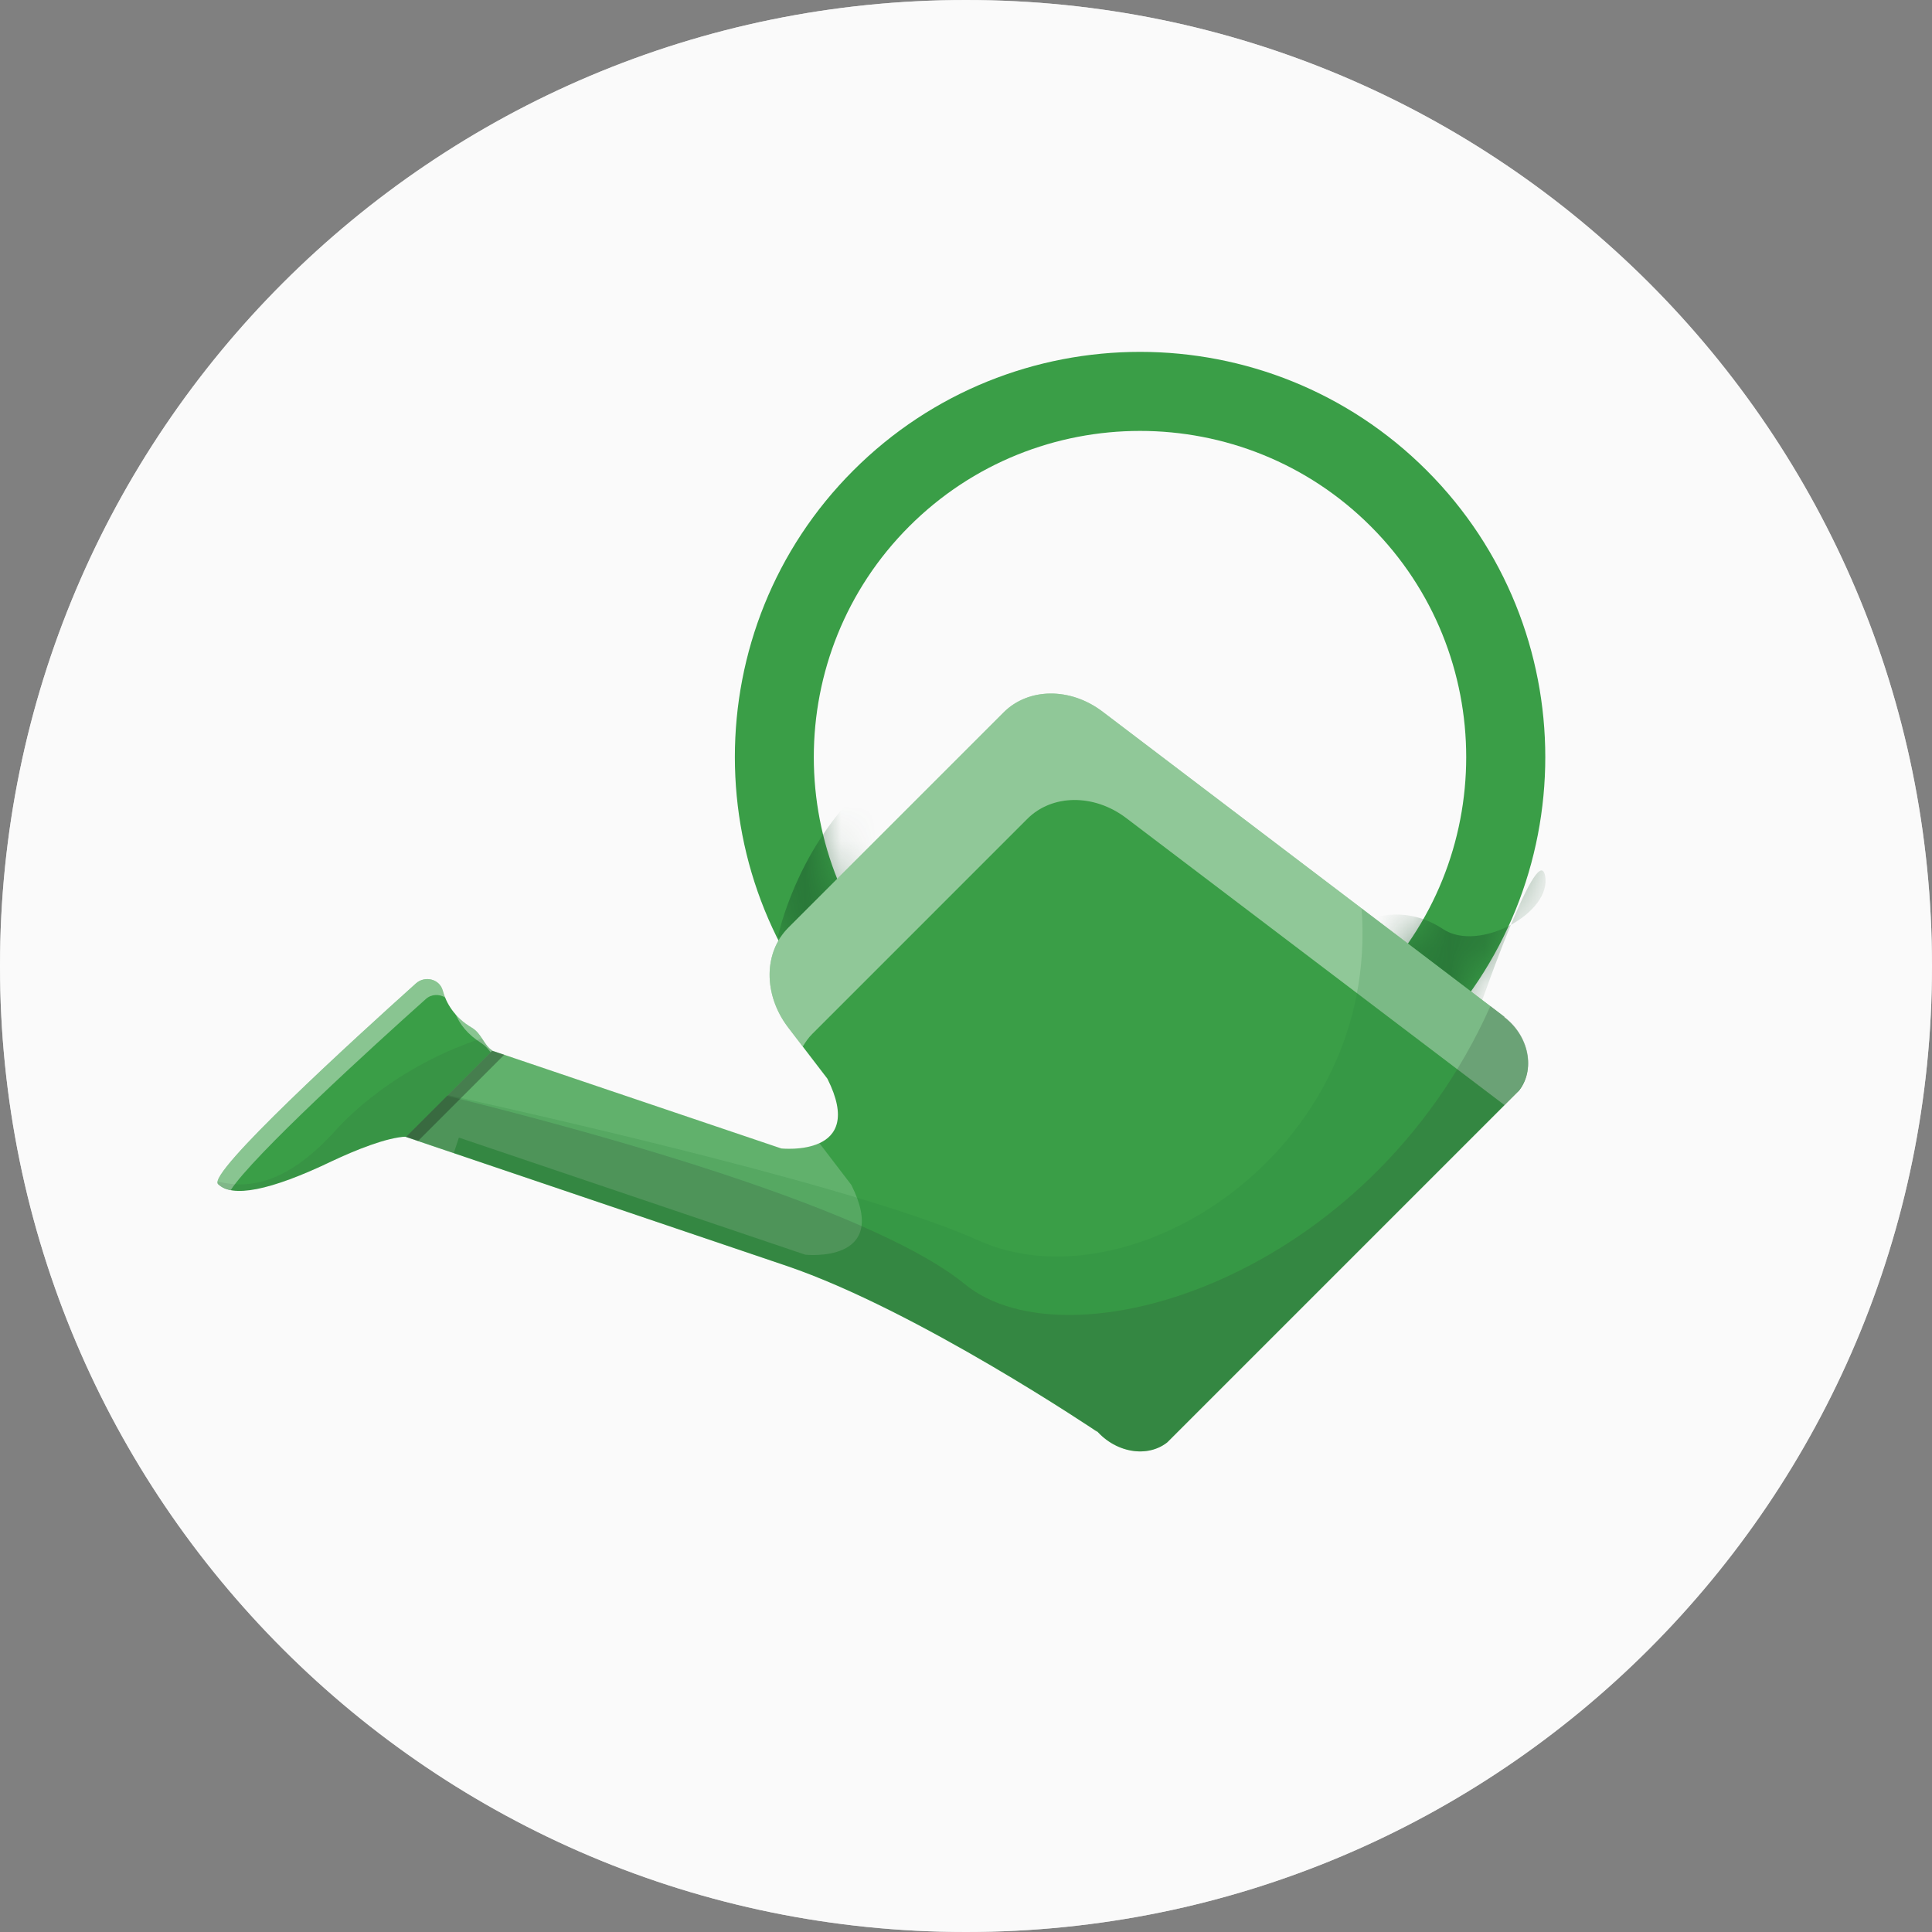 <svg width="54" height="54" viewBox="0 0 54 54" fill="none" xmlns="http://www.w3.org/2000/svg">
<rect x="0" y="0" width="54" height="54" fill="#808080" stroke="none"/>
<path d="M54 27C54 41.912 41.912 54 27 54C12.088 54 0 41.912 0 27C0 12.088 12.088 0 27 0C41.912 0 54 12.088 54 27Z" fill="white" fill-opacity="0.8"/>
<path d="M54 27C54 41.912 41.912 54 27 54C12.088 54 0 41.912 0 27C0 12.088 12.088 0 27 0C41.912 0 54 12.088 54 27Z" fill="white" fill-opacity="0.8"/>
<g clip-path="url(#clip0_314_3312)">
<path d="M39.883 29.181C35.464 33.6 28.276 33.6 23.857 29.181C19.438 24.762 19.432 17.568 23.851 13.149C28.27 8.73 35.458 8.73 39.877 13.149C44.296 17.568 44.296 24.756 39.877 29.175L39.883 29.181ZM25.413 14.712C21.857 18.268 21.857 24.056 25.413 27.612C28.97 31.169 34.758 31.169 38.314 27.612C41.87 24.056 41.87 18.268 38.314 14.712C34.758 11.155 28.97 11.155 25.413 14.712Z" fill="#3A9E47"/>
<g opacity="0.5">
<mask id="mask0_314_3312" style="mask-type:luminance" maskUnits="userSpaceOnUse" x="20" y="9" width="24" height="24">
<path d="M39.883 29.181C35.464 33.6 28.276 33.6 23.857 29.181C19.438 24.762 19.432 17.568 23.851 13.149C28.27 8.73 35.458 8.73 39.877 13.149C44.296 17.568 44.296 24.756 39.877 29.175L39.883 29.181ZM25.413 14.712C21.857 18.268 21.857 24.056 25.413 27.612C28.97 31.169 34.758 31.169 38.314 27.612C41.87 24.056 41.87 18.268 38.314 14.712C34.758 11.155 28.97 11.155 25.413 14.712Z" fill="white"/>
</mask>
<g mask="url(#mask0_314_3312)">
<path d="M21.732 26.231C21.732 26.231 22.12 24.243 23.626 22.512C25.132 20.781 24.82 23.143 24.82 23.143L24.395 24.831L21.738 26.225L21.732 26.231Z" fill="#19542A"/>
<path d="M38.408 25.656C38.408 25.656 39.327 25.3 40.333 25.968C41.339 26.637 43.402 25.5 43.183 24.468C42.964 23.437 41.245 28.481 41.245 28.481L38.608 26.569L38.408 25.643L38.408 25.656Z" fill="#19542A"/>
</g>
</g>
<path d="M42.046 28.419L30.82 19.893C29.92 19.206 28.745 19.218 28.051 19.912L22.038 25.925C21.338 26.625 21.338 27.8 22.02 28.706L23.126 30.15C24.238 32.362 21.838 32.1 21.838 32.1L12.169 28.831L11.188 31.725L21.982 35.381C25.632 36.619 30.676 40.025 30.676 40.025C30.676 40.025 30.657 40.007 30.633 39.969C31.207 40.644 32.176 40.775 32.726 40.225L42.364 30.587C42.933 30.019 42.783 28.994 42.046 28.431L42.046 28.419Z" fill="#3A9E47"/>
<g opacity="0.2">
<path d="M12.838 31.8L22.507 35.069C22.507 35.069 24.907 35.331 23.795 33.119L22.901 31.95C22.438 32.163 21.845 32.094 21.845 32.094L12.169 28.831L11.188 31.725L12.682 32.231L12.825 31.8L12.838 31.8Z" fill="white"/>
<path d="M42.045 28.419L30.82 19.893C29.92 19.206 28.745 19.218 28.051 19.912L22.038 25.925C21.338 26.625 21.338 27.8 22.02 28.706L22.438 29.25C22.513 29.125 22.595 29.006 22.701 28.9L28.714 22.887C29.407 22.193 30.582 22.181 31.483 22.868L42.052 30.887L42.364 30.575C42.933 30.006 42.783 28.981 42.045 28.419Z" fill="white"/>
</g>
<path opacity="0.3" d="M42.045 28.419L30.82 19.893C29.92 19.206 28.745 19.218 28.051 19.912L22.038 25.925C21.338 26.625 21.338 27.8 22.02 28.706L22.438 29.25C22.513 29.125 22.595 29.006 22.701 28.9L28.714 22.887C29.407 22.193 30.582 22.181 31.483 22.868L42.052 30.887L42.364 30.575C42.933 30.006 42.783 28.981 42.045 28.419Z" fill="white"/>
<path opacity="0.2" d="M42.046 28.419L41.658 28.119C38.239 35.775 29.858 38.257 26.97 35.894C24.163 33.6 15.363 31.312 11.632 30.419L11.194 31.719L21.988 35.375C25.639 36.613 30.683 40.019 30.683 40.019C30.683 40.019 30.664 40 30.639 39.963C31.214 40.638 32.183 40.769 32.733 40.219L42.371 30.581C42.939 30.012 42.789 28.987 42.052 28.425L42.046 28.419Z" fill="#313435"/>
<path opacity="0.2" d="M42.046 28.419L38.058 25.393C38.558 32.206 31.57 36.581 27.345 34.669C24.263 33.275 15.925 31.35 11.638 30.412L11.188 31.725L21.982 35.381C25.632 36.619 30.676 40.025 30.676 40.025C30.676 40.025 30.657 40.007 30.633 39.969C31.207 40.644 32.176 40.775 32.726 40.225L42.364 30.587C42.933 30.019 42.783 28.994 42.046 28.431L42.046 28.419Z" fill="#2A8340"/>
<path d="M13.188 28.725C12.694 28.431 12.469 28.031 12.375 27.687C12.288 27.362 11.875 27.262 11.625 27.487C9.906 29.031 5.788 32.788 6.094 33.094C6.481 33.481 7.531 33.294 9.288 32.45C9.925 32.15 10.813 31.788 11.357 31.769L13.763 29.362C13.532 29.231 13.463 28.887 13.188 28.725Z" fill="#3A9E47"/>
<g opacity="0.4">
<path d="M11.625 27.487C9.906 29.031 5.788 32.788 6.094 33.094C6.181 33.181 6.3 33.225 6.45 33.263C7.063 32.312 10.394 29.269 11.9 27.925C12.057 27.781 12.282 27.781 12.444 27.881C12.419 27.819 12.394 27.756 12.375 27.687C12.288 27.362 11.875 27.262 11.625 27.487Z" fill="white"/>
<path d="M13.188 28.725C12.988 28.6 12.844 28.469 12.725 28.325C12.844 28.619 13.063 28.912 13.463 29.162C13.569 29.231 13.644 29.319 13.713 29.412L13.763 29.362C13.532 29.231 13.463 28.887 13.188 28.725Z" fill="white"/>
</g>
<path opacity="0.3" d="M13.757 29.369L11.35 31.775L11.688 31.887L14.094 29.481L13.757 29.369Z" fill="#070808"/>
<path opacity="0.1" d="M11.35 31.775L13.757 29.369C13.632 29.294 13.55 29.162 13.463 29.025C12.25 29.412 10.607 30.256 9.381 31.594C8.075 33.038 7.019 33.256 6.088 33.025C6.081 33.056 6.081 33.081 6.094 33.094C6.481 33.481 7.531 33.294 9.288 32.45C9.925 32.15 10.813 31.788 11.357 31.769L11.35 31.775Z" fill="#313435"/>
</g>
<defs>
<clipPath id="clip0_314_3312">
<rect width="38" height="25.413" fill="white" transform="translate(5 32) rotate(-45)"/>
</clipPath>
</defs>
</svg>
